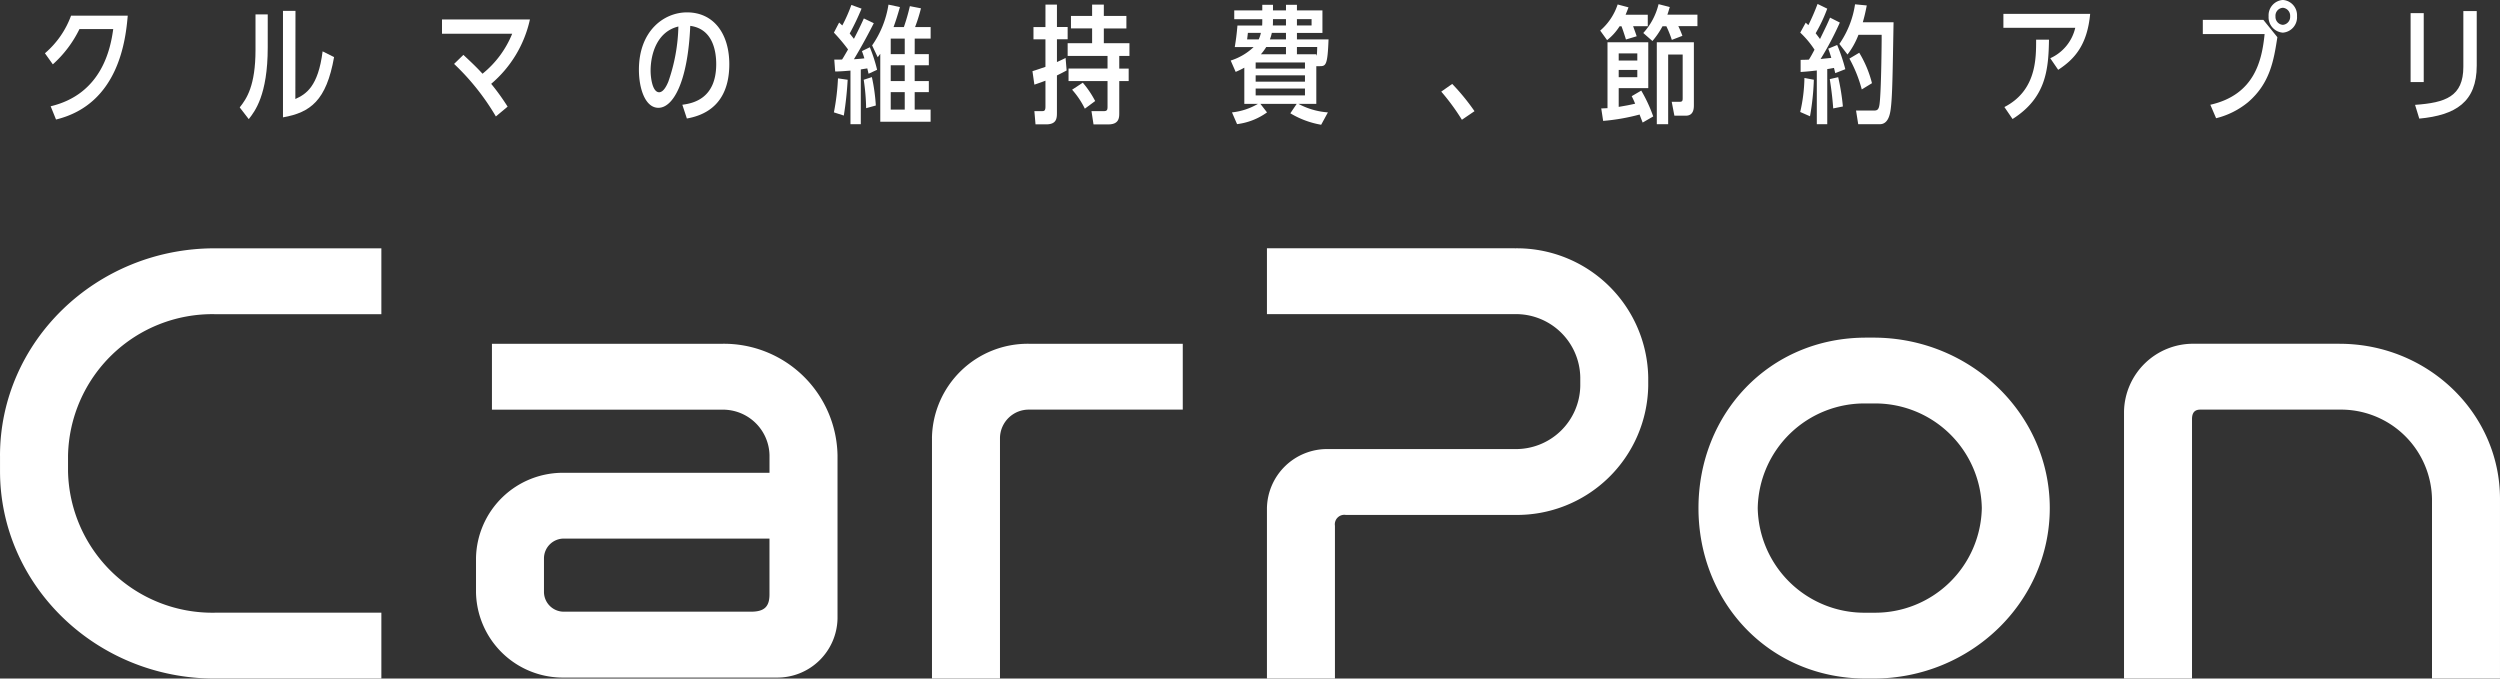 <svg xmlns="http://www.w3.org/2000/svg" width="260" height="70.569" viewBox="0 0 260 70.569">
  <rect x="0" y="0" width="260" height="70.569" fill="#333333" stroke="none"/>
  <g id="Group_5938" data-name="Group 5938" transform="translate(329.162 -239.345)">
    <path id="Path_4574" data-name="Path 4574" d="M-254.051,272.647H-278V279.5h23.952a4.839,4.839,0,0,1,4.915,4.746v1.819h-21.353a9.035,9.035,0,0,0-9.171,8.871v3.555a9.035,9.035,0,0,0,9.171,8.871h22.074a6.259,6.259,0,0,0,6.352-6.148V284.241A11.811,11.811,0,0,0-254.051,272.647Zm4.915,26.073c0,1.26-.53,1.79-1.922,1.79h-19.431a2.065,2.065,0,0,1-2.1-2.024v-3.555a2.064,2.064,0,0,1,2.1-2.024h21.353Zm16.9-16.294v25.037h7.072V282.426a2.99,2.99,0,0,1,3.038-2.931h15.972v-6.848h-15.972A9.96,9.96,0,0,0-232.238,282.426Zm-96.924,1.873v1.585c0,11.9,10.013,21.579,22.321,21.579H-289.5v-6.848h-17.338a15.013,15.013,0,0,1-15.249-14.731V284.3a15.014,15.014,0,0,1,15.249-14.732H-289.5v-6.848h-17.338C-319.149,262.719-329.162,272.4-329.162,284.3Zm194.84-12.291h-.772c-10.113,0-17.429,7.953-17.429,17.727s7.316,17.728,17.429,17.728h.772c10.11,0,18.335-7.953,18.335-17.728S-124.211,272.007-134.322,272.007Zm0,28.608h-.772a11.091,11.091,0,0,1-11.266-10.881,11.091,11.091,0,0,1,11.266-10.881h.772a11.091,11.091,0,0,1,11.266,10.881A11.094,11.094,0,0,1-134.322,300.615Zm-37.294-37.9H-197.4v6.847h25.787a6.691,6.691,0,0,1,6.8,6.562v.909a6.691,6.691,0,0,1-6.8,6.563h-19.433a6.259,6.259,0,0,0-6.354,6.145v17.718h7.072V291.572a.986.986,0,0,1,1.126-1.126h17.589a13.659,13.659,0,0,0,13.867-13.41v-.909A13.661,13.661,0,0,0-171.616,262.719Zm85.768,9.928H-100.97a7.186,7.186,0,0,0-7.294,7.056v27.76h7.071V280.488c0-.662.265-.993.862-.993h14.483a9.466,9.466,0,0,1,9.614,9.286v18.682h7.071V288.781C-69.162,279.884-76.646,272.647-85.848,272.647Z" transform="translate(0 2.451)" fill="#fff"/>
    <g id="Group_5938-2" data-name="Group 5938" transform="translate(-324.488 239.345)">
      <path id="Path_4575" data-name="Path 4575" d="M-316.32,240.82c-.212,2.4-.887,9.2-7.46,10.8l-.557-1.378c5.3-1.26,6.228-5.963,6.506-8.03h-3.511a11.94,11.94,0,0,1-2.77,3.67l-.821-1.153a9.354,9.354,0,0,0,2.716-3.909Z" transform="translate(324.932 -239.19)" fill="#fff"/>
      <path id="Path_4576" data-name="Path 4576" d="M-303.684,244.168c0,4.955-1.338,6.652-1.974,7.46l-.94-1.219c.715-.9,1.643-2.24,1.643-6v-3.67h1.272Zm6.9,1.007c-.8,4.532-2.465,5.765-5.314,6.268V240.365h1.3l-.013,9.169c1.1-.5,2.371-1.272,2.835-4.955Z" transform="translate(326.854 -239.238)" fill="#fff"/>
      <path id="Path_4577" data-name="Path 4577" d="M-281.954,251.264A24.852,24.852,0,0,0-286.3,245.8l.968-.94c.993.927,1.418,1.338,1.988,1.961a10.294,10.294,0,0,0,3.087-4.162h-7.3V241.18h9.143a12.181,12.181,0,0,1-4.028,6.692,22.857,22.857,0,0,1,1.709,2.372Z" transform="translate(328.851 -239.153)" fill="#fff"/>
      <path id="Path_4578" data-name="Path 4578" d="M-264.505,250.116c1.126-.146,3.524-.636,3.524-4.227,0-1.272-.317-3.657-2.7-3.975-.251,5.857-1.788,8.521-3.312,8.521-1.378,0-2.027-2.014-2.027-3.962,0-4.042,2.6-5.963,5-5.963,2.782,0,4.4,2.225,4.4,5.393,0,2.624-1.021,5.048-4.413,5.645Zm-3.3-3.524c0,.65.173,2.225.888,2.225.477,0,.822-.781.955-1.1a18.545,18.545,0,0,0,1.046-5.737C-267.116,242.51-267.805,244.8-267.805,246.591Z" transform="translate(330.794 -239.223)" fill="#fff"/>
      <path id="Path_4579" data-name="Path 4579" d="M-246.519,241.712c-.411.821-1.273,2.452-2.067,3.75.635-.04.847-.066,1.086-.093-.092-.318-.146-.464-.252-.755l.822-.4a16.059,16.059,0,0,1,.756,2.344l-.888.412-.133-.557c-.517.08-.57.093-.675.106v5.7h-1.074v-5.578c-.742.066-1.232.093-1.59.093l-.093-1.233c.4,0,.529,0,.808-.013.119-.171.225-.357.623-1.046a18.275,18.275,0,0,0-1.471-1.749l.543-1.047c.16.146.2.186.331.3a15.926,15.926,0,0,0,.941-2.133l1.06.384a25.64,25.64,0,0,1-1.232,2.583l.438.557c.106-.2.623-1.192,1.033-2.12Zm-4.148,9.275a24.114,24.114,0,0,0,.424-3.538l1.007.146a35.95,35.95,0,0,1-.4,3.723Zm3.352-.436a21.7,21.7,0,0,0-.252-2.956l.849-.277a19.089,19.089,0,0,1,.411,2.954Zm5.049-5.619h1.471v1.153h-1.471v1.643h1.471v1.153h-1.471V250.7h1.656v1.258h-5.234v-7.062l-.266.357-.582-1.232a10.092,10.092,0,0,0,1.7-4.24l1.192.252c-.265.928-.41,1.378-.662,2.08h1.073a21.325,21.325,0,0,0,.623-2.173l1.152.225a16.239,16.239,0,0,1-.61,1.948h1.617v1.205h-1.656Zm-2.491-1.616v1.616h1.457v-1.616Zm1.457,4.413v-1.643h-1.457v1.643Zm-1.457,1.153V250.7h1.457v-1.815Z" transform="translate(332.719 -239.3)" fill="#fff"/>
      <path id="Path_4580" data-name="Path 4580" d="M-230.624,239.777h1.193v2.332h1.113v1.272h-1.113v2.372c.292-.133.358-.159.9-.424l.107,1.3c-.424.225-.6.318-1.008.516v3.816c0,.61,0,1.273-1.127,1.273h-1.1l-.119-1.378h.769c.225,0,.383,0,.383-.464v-2.7c-.383.146-.6.225-1.152.411l-.2-1.4c.5-.159.809-.265,1.351-.451v-2.863h-1.245v-1.272h1.245Zm4.85,0h1.219v1.18h2.347v1.3h-2.347v1.537h2.664v1.325h-1.06v1.313h.98v1.3h-.98v3.313c0,.463,0,1.192-1.127,1.192h-1.55l-.212-1.378h1.26c.37,0,.41-.133.41-.477v-2.651h-4.055v-1.3h4.055v-1.313h-4.148v-1.325h2.544v-1.537h-2.2v-1.3h2.2Zm-.756,10.826a8.669,8.669,0,0,0-1.325-1.974l1.113-.729a9.989,9.989,0,0,1,1.286,1.908Z" transform="translate(334.679 -239.3)" fill="#fff"/>
      <path id="Path_4581" data-name="Path 4581" d="M-211.9,250.1v-3.763a7.949,7.949,0,0,1-.9.436l-.517-1.179a6.155,6.155,0,0,0,2.386-1.4h-1.962c.119-.729.2-1.3.278-2.24h2.571c.013-.252.013-.318.013-.662h-2.916v-.915h2.916v-.583h1.113v.583h1.352v-.583h1.139v.583h2.651v2.344h-2.651v.676h3.286c-.1,2.7-.277,2.783-.927,2.783h-.345V250.1h-1.855a7.625,7.625,0,0,0,3.06.887l-.7,1.286a9.281,9.281,0,0,1-3.206-1.193l.662-.98h-3.776l.689.887a6.719,6.719,0,0,1-3.115,1.22l-.529-1.22a6.758,6.758,0,0,0,2.7-.887Zm.371-7.382c-.013.146-.053.464-.08.676h1.205a2.871,2.871,0,0,0,.225-.676Zm.809,3.711h5.128v-.636h-5.128Zm0,.7v.662h5.128v-.662Zm0,1.378v.715h5.128v-.715Zm3.153-3.564v-.756h-2.054a5.284,5.284,0,0,1-.557.756Zm0-1.551v-.676h-1.472a4.5,4.5,0,0,1-.2.676Zm0-1.444v-.662h-1.352c0,.224,0,.423-.012.662Zm2.663,0v-.662h-1.524v.662Zm-1.524,2.24v.756h2.014v.145a.3.3,0,0,0,.066-.2c.013-.106.027-.557.027-.7Z" transform="translate(336.635 -239.298)" fill="#fff"/>
      <path id="Path_4582" data-name="Path 4582" d="M-191.349,250.972a22.811,22.811,0,0,0-2.147-2.928l1.139-.8a22.724,22.724,0,0,1,2.319,2.835Z" transform="translate(338.713 -238.516)" fill="#fff"/>
      <path id="Path_4583" data-name="Path 4583" d="M-175.856,243.411c-.33-1.046-.4-1.192-.463-1.378h-.2a5.632,5.632,0,0,1-1.3,1.444l-.716-.993a6.089,6.089,0,0,0,1.815-2.717l1.127.3c-.107.3-.173.451-.3.768h2.306v1.193h-1.525c.225.623.252.688.371,1.047Zm-2.57,7.169c.4-.013.476-.026.65-.026V243.7h4.24v4.771h-3.075v1.948c.914-.159.94-.159,1.709-.331a8.49,8.49,0,0,0-.358-.782l.994-.582a15.217,15.217,0,0,1,1.245,2.689l-1.1.636c-.146-.384-.172-.437-.318-.835a21.142,21.142,0,0,1-3.79.663Zm3.75-4.983v-.741h-1.935v.741Zm-1.935.981v.755h1.935v-.755Zm5.525-3.128a11.415,11.415,0,0,0-.569-1.418h-.4a8.473,8.473,0,0,1-1.047,1.537l-.953-.834a6.817,6.817,0,0,0,1.59-3l1.166.3c-.106.345-.159.556-.252.794h3.128v1.193h-1.988a9.44,9.44,0,0,1,.424,1.008Zm-1.563.252h3.856v6.506c0,.331,0,1.126-.834,1.126h-1.193l-.278-1.444h.822c.3,0,.318-.119.318-.4v-4.519h-1.51v7.249h-1.18Z" transform="translate(340.282 -239.303)" fill="#fff"/>
      <path id="Path_4584" data-name="Path 4584" d="M-155.587,241.652a31.208,31.208,0,0,1-2,3.79c.728-.08.821-.08,1.113-.118-.133-.438-.2-.65-.318-.955l.928-.385a18.009,18.009,0,0,1,.847,2.518l-1.046.41-.133-.542c-.438.08-.5.093-.7.119v5.737h-1.086v-5.592c-.557.066-.888.106-1.683.159v-1.26c.6-.013.663-.013.861-.027.225-.358.345-.582.583-1.033a9.642,9.642,0,0,0-1.484-1.775l.569-1.034c.186.172.212.2.278.252a23.541,23.541,0,0,0,.955-2.2l1.007.491a16.011,16.011,0,0,1-1.205,2.558c.212.278.318.41.451.6.635-1.3.794-1.63,1.046-2.226Zm-4.121,9.3a16.687,16.687,0,0,0,.438-3.539l.98.186a26.272,26.272,0,0,1-.4,3.8Zm3.432-.371c-.08-1.127-.212-2.133-.358-3.048l.875-.2a22.872,22.872,0,0,1,.489,3.048Zm2.6,1.643-.225-1.419h1.829c.358,0,.529-.065.61-.635.186-1.311.224-6.546.224-6.732v-.516h-2.411a8,8,0,0,1-1.14,2.053l-.847-1.1a9.71,9.71,0,0,0,1.63-4.121l1.22.119c-.16.821-.266,1.233-.412,1.749H-150c-.093,5.235-.119,7.725-.3,9.051-.08.583-.278,1.55-1.127,1.55Zm.371-3.617a14,14,0,0,0-1.286-3.207l1.021-.609a11.486,11.486,0,0,1,1.325,3.167Z" transform="translate(342.256 -239.306)" fill="#fff"/>
      <path id="Path_4585" data-name="Path 4585" d="M-135.708,245.264a4.6,4.6,0,0,0,2.6-3.167h-7.473v-1.445h9.023c-.3,3.207-1.59,4.691-3.326,5.817Zm-4.77,5.076c3.326-1.709,3.3-5.036,3.3-7.01h1.339c-.054,3.1-.292,6.042-3.79,8.255Z" transform="translate(344.261 -239.208)" fill="#fff"/>
      <path id="Path_4586" data-name="Path 4586" d="M-115.514,241.412l1.457,1.8c-.371,2.372-.741,4.784-3.06,6.772a8.378,8.378,0,0,1-3.312,1.656l-.6-1.4c4.612-1.047,5.366-4.612,5.645-7.355h-6.427v-1.471Zm3.5-.371a1.6,1.6,0,0,1-1.471,1.7,1.6,1.6,0,0,1-1.484-1.7,1.6,1.6,0,0,1,1.484-1.7A1.587,1.587,0,0,1-112.016,241.041Zm-2.238,0a.826.826,0,0,0,.768.888.835.835,0,0,0,.756-.888.833.833,0,0,0-.756-.887A.826.826,0,0,0-114.254,241.041Z" transform="translate(346.23 -239.345)" fill="#fff"/>
      <path id="Path_4587" data-name="Path 4587" d="M-100.886,247.769h-1.366V240.6h1.366Zm5.512-1.709c0,3.776-2.173,5.154-5.976,5.512l-.438-1.431c3.153-.225,5.022-.849,5.022-3.962v-5.791h1.392Z" transform="translate(348.28 -239.236)" fill="#fff"/>
    </g>
  </g>
</svg>
